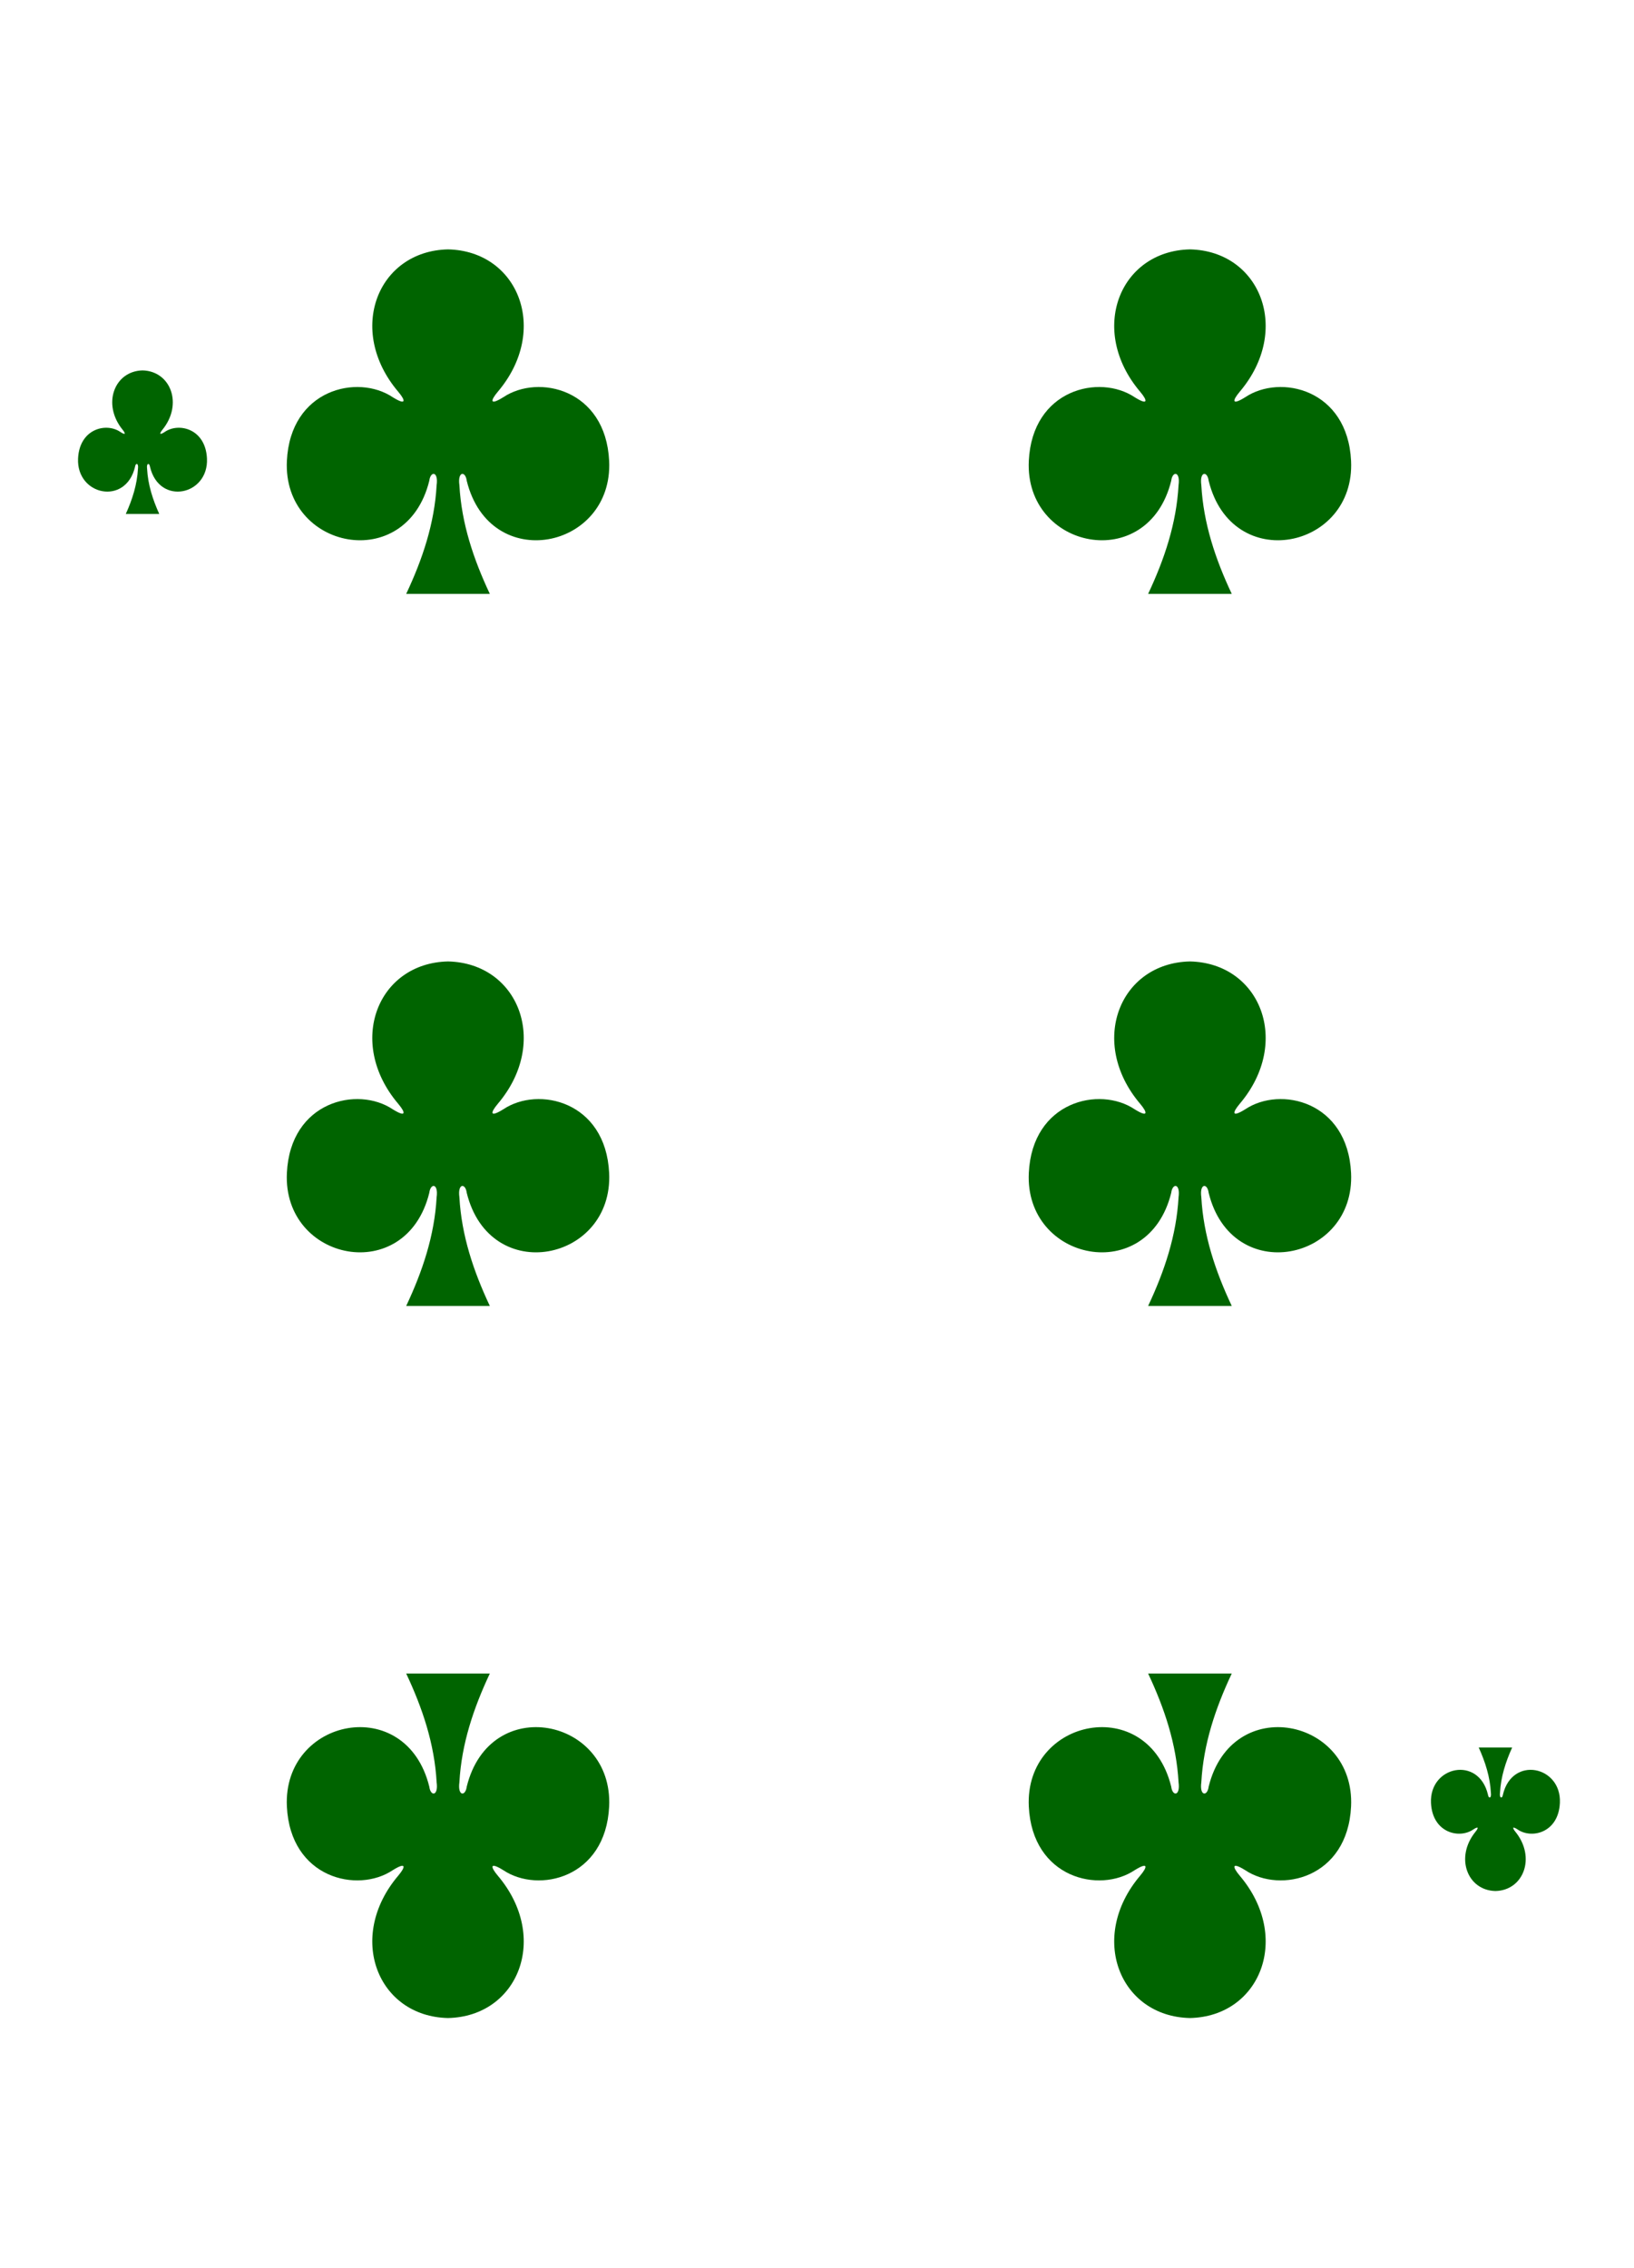 <?xml version="1.0" encoding="UTF-8" standalone="no"?>
<svg width="227px" height="315px" viewBox="0 0 227 315" version="1.1" xmlns="http://www.w3.org/2000/svg" xmlns:xlink="http://www.w3.org/1999/xlink" xmlns:sketch="http://www.bohemiancoding.com/sketch/ns">
    <!-- Generator: Sketch 3.3.3 (12072) - http://www.bohemiancoding.com/sketch -->
    <title>Trim</title>
    <desc>Created with Sketch.</desc>
    <defs></defs>
    <g id="Page-1" stroke="none" stroke-width="1" fill="none" fill-rule="evenodd" sketch:type="MSPage">
        <g id="Clubs" sketch:type="MSLayerGroup" transform="translate(10, 23)" fill="#006400">
            <g id="6" transform="translate(0, 11)" sketch:type="MSShapeGroup">
                <path d="M155.306,0.635 C145.531,0.848 141.148,11.853 148.387,20.399 C149.437,21.645 149.546,22.361 147.623,21.163 C142.749,17.904 133.404,20.047 132.925,30.01 C132.334,42.287 149.488,45.825 152.709,32.77 C152.879,31.393 153.998,31.424 153.728,33.379 C153.435,38.686 151.777,43.645 149.5,48.482 L161.12,48.482 C158.842,43.645 157.185,38.686 156.891,33.379 C156.621,31.424 157.741,31.393 157.911,32.77 C161.132,45.825 178.285,42.287 177.694,30.01 C177.216,20.047 167.87,17.904 162.997,21.163 C161.074,22.361 161.182,21.645 162.232,20.399 C169.471,11.853 165.088,0.848 155.314,0.635 C155.314,0.635 155.314,0.635 155.304,0.635 L155.306,0.635 Z" id="path147-0-8-1-6-13-2-5-7-1"></path>
                <path d="M52.235,0.635 C42.461,0.848 38.078,11.853 45.317,20.399 C46.367,21.645 46.475,22.361 44.552,21.163 C39.678,17.904 30.333,20.047 29.855,30.01 C29.263,42.287 46.417,45.825 49.638,32.77 C49.808,31.393 50.928,31.424 50.658,33.379 C50.364,38.686 48.707,43.645 46.429,48.482 L58.049,48.482 C55.772,43.645 54.114,38.686 53.821,33.379 C53.551,31.424 54.67,31.393 54.84,32.77 C58.061,45.825 75.215,42.287 74.624,30.01 C74.145,20.047 64.8,17.904 59.926,21.163 C58.003,22.361 58.112,21.645 59.162,20.399 C66.4,11.853 62.018,0.848 52.243,0.635 C52.243,0.635 52.243,0.635 52.233,0.635 L52.235,0.635 Z" id="path147-0-8-1-6-75-2-83-8-8-7"></path>
                <path d="M155.306,246.269 C145.531,246.057 141.148,235.052 148.387,226.506 C149.437,225.259 149.546,224.544 147.623,225.741 C142.749,229 133.404,226.858 132.925,216.894 C132.334,204.617 149.488,201.079 152.709,214.134 C152.879,215.511 153.998,215.48 153.728,213.525 C153.435,208.218 151.777,203.259 149.5,198.422 L161.12,198.422 C158.842,203.259 157.185,208.218 156.891,213.525 C156.621,215.48 157.741,215.511 157.911,214.134 C161.132,201.079 178.285,204.617 177.694,216.894 C177.216,226.858 167.87,229 162.997,225.741 C161.074,224.544 161.182,225.259 162.232,226.506 C169.471,235.052 165.088,246.057 155.314,246.269 C155.314,246.269 155.314,246.269 155.304,246.269 L155.306,246.269 Z" id="path147-0-8-1-6-7-5-5-7-8-7-8"></path>
                <path d="M52.235,246.269 C42.461,246.057 38.078,235.052 45.317,226.506 C46.367,225.259 46.475,224.544 44.552,225.741 C39.678,229 30.333,226.858 29.855,216.894 C29.263,204.617 46.417,201.079 49.638,214.134 C49.808,215.511 50.928,215.48 50.658,213.525 C50.364,208.218 48.707,203.259 46.429,198.422 L58.049,198.422 C55.772,203.259 54.114,208.218 53.821,213.525 C53.551,215.48 54.67,215.511 54.84,214.134 C58.061,201.079 75.215,204.617 74.624,216.894 C74.145,226.858 64.8,229 59.926,225.741 C58.003,224.544 58.112,225.259 59.162,226.506 C66.4,235.052 62.018,246.057 52.243,246.269 C52.243,246.269 52.243,246.269 52.233,246.269 L52.235,246.269 Z" id="path147-0-8-1-6-75-6-1-2-0-6-8"></path>
                <path d="M155.306,99.529 C145.531,99.741 141.148,110.746 148.387,119.292 C149.437,120.539 149.546,121.254 147.623,120.057 C142.749,116.797 133.404,118.94 132.925,128.904 C132.334,141.181 149.488,144.718 152.709,131.664 C152.879,130.286 153.998,130.318 153.728,132.273 C153.435,137.579 151.777,142.539 149.5,147.375 L161.12,147.375 C158.842,142.539 157.185,137.579 156.891,132.273 C156.621,130.318 157.741,130.286 157.911,131.664 C161.132,144.718 178.285,141.181 177.694,128.904 C177.216,118.94 167.87,116.797 162.997,120.057 C161.074,121.254 161.182,120.539 162.232,119.292 C169.471,110.746 165.088,99.741 155.314,99.529 C155.314,99.529 155.314,99.529 155.304,99.529 L155.306,99.529 Z" id="path147-0-8-1-6-7-5-7-3-0-9-6-4"></path>
                <path d="M52.235,99.529 C42.461,99.741 38.078,110.746 45.317,119.292 C46.367,120.539 46.475,121.254 44.552,120.057 C39.678,116.797 30.333,118.94 29.855,128.904 C29.263,141.181 46.417,144.718 49.638,131.664 C49.808,130.286 50.928,130.318 50.658,132.273 C50.364,137.579 48.707,142.539 46.429,147.375 L58.049,147.375 C55.772,142.539 54.114,137.579 53.821,132.273 C53.551,130.318 54.67,130.286 54.84,131.664 C58.061,144.718 75.215,141.181 74.624,128.904 C74.145,118.94 64.8,116.797 59.926,120.057 C58.003,121.254 58.112,120.539 59.162,119.292 C66.4,110.746 62.018,99.741 52.243,99.529 C52.243,99.529 52.243,99.529 52.233,99.529 L52.235,99.529 Z" id="path147-0-8-1-6-75-6-6-5-3-0-0-2"></path>
                <path d="M197.752,228.631 C201.662,228.543 203.415,223.957 200.52,220.397 C200.1,219.877 200.056,219.579 200.826,220.078 C202.775,221.436 206.513,220.543 206.705,216.392 C206.941,211.276 200.079,209.802 198.791,215.242 C198.723,215.816 198.275,215.803 198.383,214.988 C198.501,212.777 199.164,210.71 200.075,208.695 L195.427,208.695 C196.338,210.71 197.001,212.777 197.118,214.988 C197.226,215.803 196.779,215.816 196.711,215.242 C195.422,209.802 188.561,211.276 188.797,216.392 C188.988,220.543 192.727,221.436 194.676,220.078 C195.445,219.579 195.402,219.877 194.982,220.397 C192.086,223.957 193.84,228.543 197.749,228.631 C197.75,228.631 197.749,228.631 197.749,228.631 L197.752,228.631 Z" id="path147-6-9-8-7-0-5-6-4-2-8"></path>
                <path d="M9.798,17.444 C5.888,17.532 4.135,22.118 7.03,25.679 C7.45,26.198 7.494,26.496 6.725,25.997 C4.775,24.639 1.037,25.532 0.845,29.684 C0.609,34.799 7.471,36.273 8.759,30.834 C8.827,30.26 9.275,30.273 9.167,31.087 C9.049,33.298 8.386,35.365 7.475,37.38 L12.123,37.38 C11.212,35.365 10.549,33.298 10.432,31.087 C10.324,30.273 10.772,30.26 10.84,30.834 C12.128,36.273 18.99,34.799 18.753,29.684 C18.562,25.532 14.823,24.639 12.874,25.997 C12.105,26.496 12.148,26.198 12.568,25.679 C15.464,22.118 13.71,17.532 9.801,17.444 C9.8,17.444 9.801,17.444 9.801,17.444 L9.798,17.444 Z" id="path147-6-9-8-7-4-5-62-0-2-9"></path>
            </g>
        </g>
    </g>
</svg>
